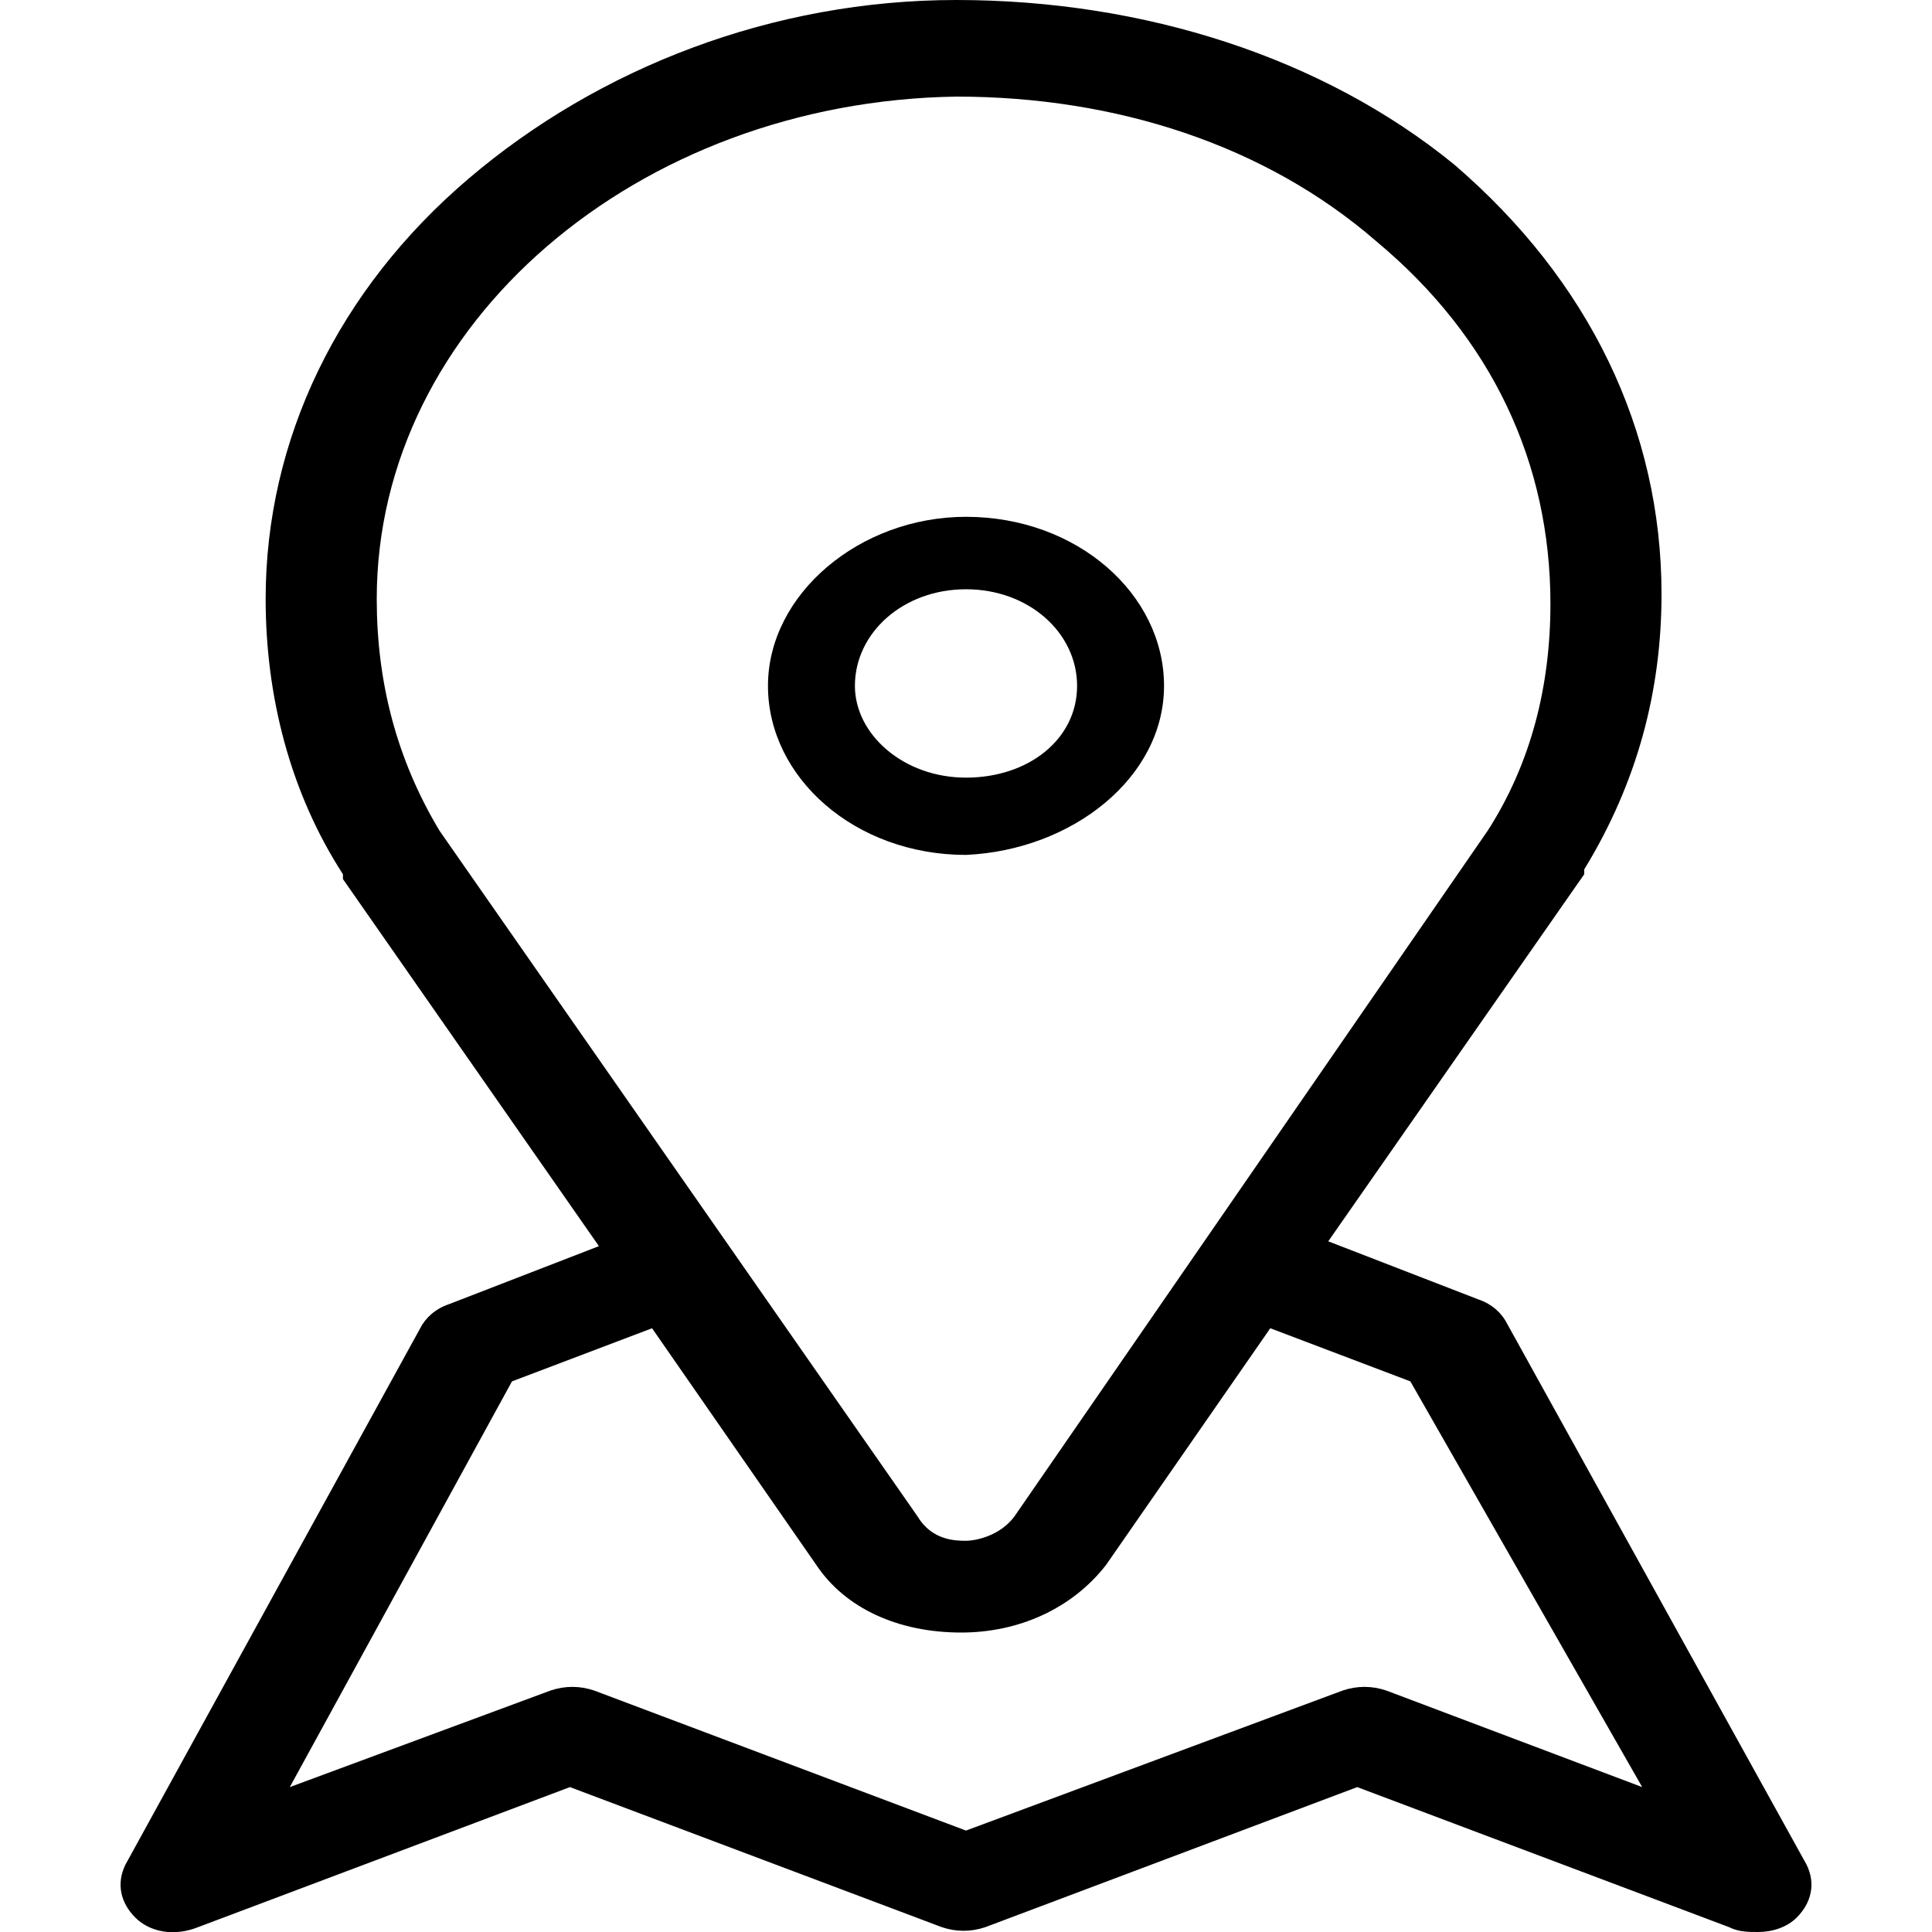 <?xml version="1.0" encoding="utf-8"?>
<!-- Generator: Adobe Illustrator 16.0.0, SVG Export Plug-In . SVG Version: 6.00 Build 0)  -->
<!DOCTYPE svg PUBLIC "-//W3C//DTD SVG 1.1//EN" "http://www.w3.org/Graphics/SVG/1.1/DTD/svg11.dtd">
<svg version="1.1" id="Layer_1" xmlns="http://www.w3.org/2000/svg" xmlns:xlink="http://www.w3.org/1999/xlink" x="0px" y="0px"
	 width="40px" height="40px" viewBox="0 0 40 40" enable-background="new 0 0 40 40" xml:space="preserve">
<g>
	<path d="M37.4,38.6l-6.2-11.2c-0.1-0.2-0.3-0.4-0.6-0.5l-3.1-1.2l5.3-7.6c0,0,0,0,0-0.1c1.1-1.8,1.6-3.7,1.6-5.7
		c0-3.4-1.5-6.5-4.3-8.9C27.4,1.2,23.7,0,19.8,0C16,0,12.4,1.4,9.7,3.7C7,6,5.5,9.1,5.5,12.4c0,2,0.5,4,1.6,5.7c0,0,0,0,0,0.1
		l5.3,7.6L9.3,27c-0.3,0.1-0.5,0.3-0.6,0.5L2.6,38.6c-0.2,0.4-0.1,0.8,0.2,1.1c0.3,0.3,0.8,0.4,1.3,0.2l7.7-2.9l7.7,2.9
		c0.3,0.1,0.6,0.1,0.9,0l7.7-2.9l7.7,2.9C36,40,36.2,40,36.4,40c0.3,0,0.6-0.1,0.8-0.3C37.5,39.4,37.6,39,37.4,38.6z M9.1,17.2
		c-0.9-1.5-1.3-3.1-1.3-4.8c0-5.7,5.4-10.3,12-10.4c3.3,0,6.4,1,8.7,3c2.4,2,3.6,4.6,3.6,7.5c0,1.7-0.4,3.3-1.3,4.7L21,31.4
		c-0.3,0.4-0.8,0.5-1,0.5c-0.2,0-0.7,0-1-0.5L9.1,17.2z M28.7,35c-0.3-0.1-0.6-0.1-0.9,0L20,37.9L12.3,35c-0.3-0.1-0.6-0.1-0.9,0
		L6,37l4.6-8.4l2.9-1.1l3.4,4.9c0.6,0.9,1.7,1.4,3,1.4c1.2,0,2.3-0.5,3-1.4l3.4-4.9l2.9,1.1L34,37L28.7,35z"/>
	<path d="M24.1,14.2c0-1.9-1.8-3.5-4.1-3.5c-2.2,0-4.1,1.6-4.1,3.5c0,1.9,1.8,3.5,4.1,3.5C22.2,17.6,24.1,16.1,24.1,14.2z
		 M17.7,14.2c0-1.1,1-2,2.3-2c1.3,0,2.3,0.9,2.3,2c0,1.1-1,1.9-2.3,1.9C18.7,16.1,17.7,15.2,17.7,14.2z"/>
</g>
</svg>
